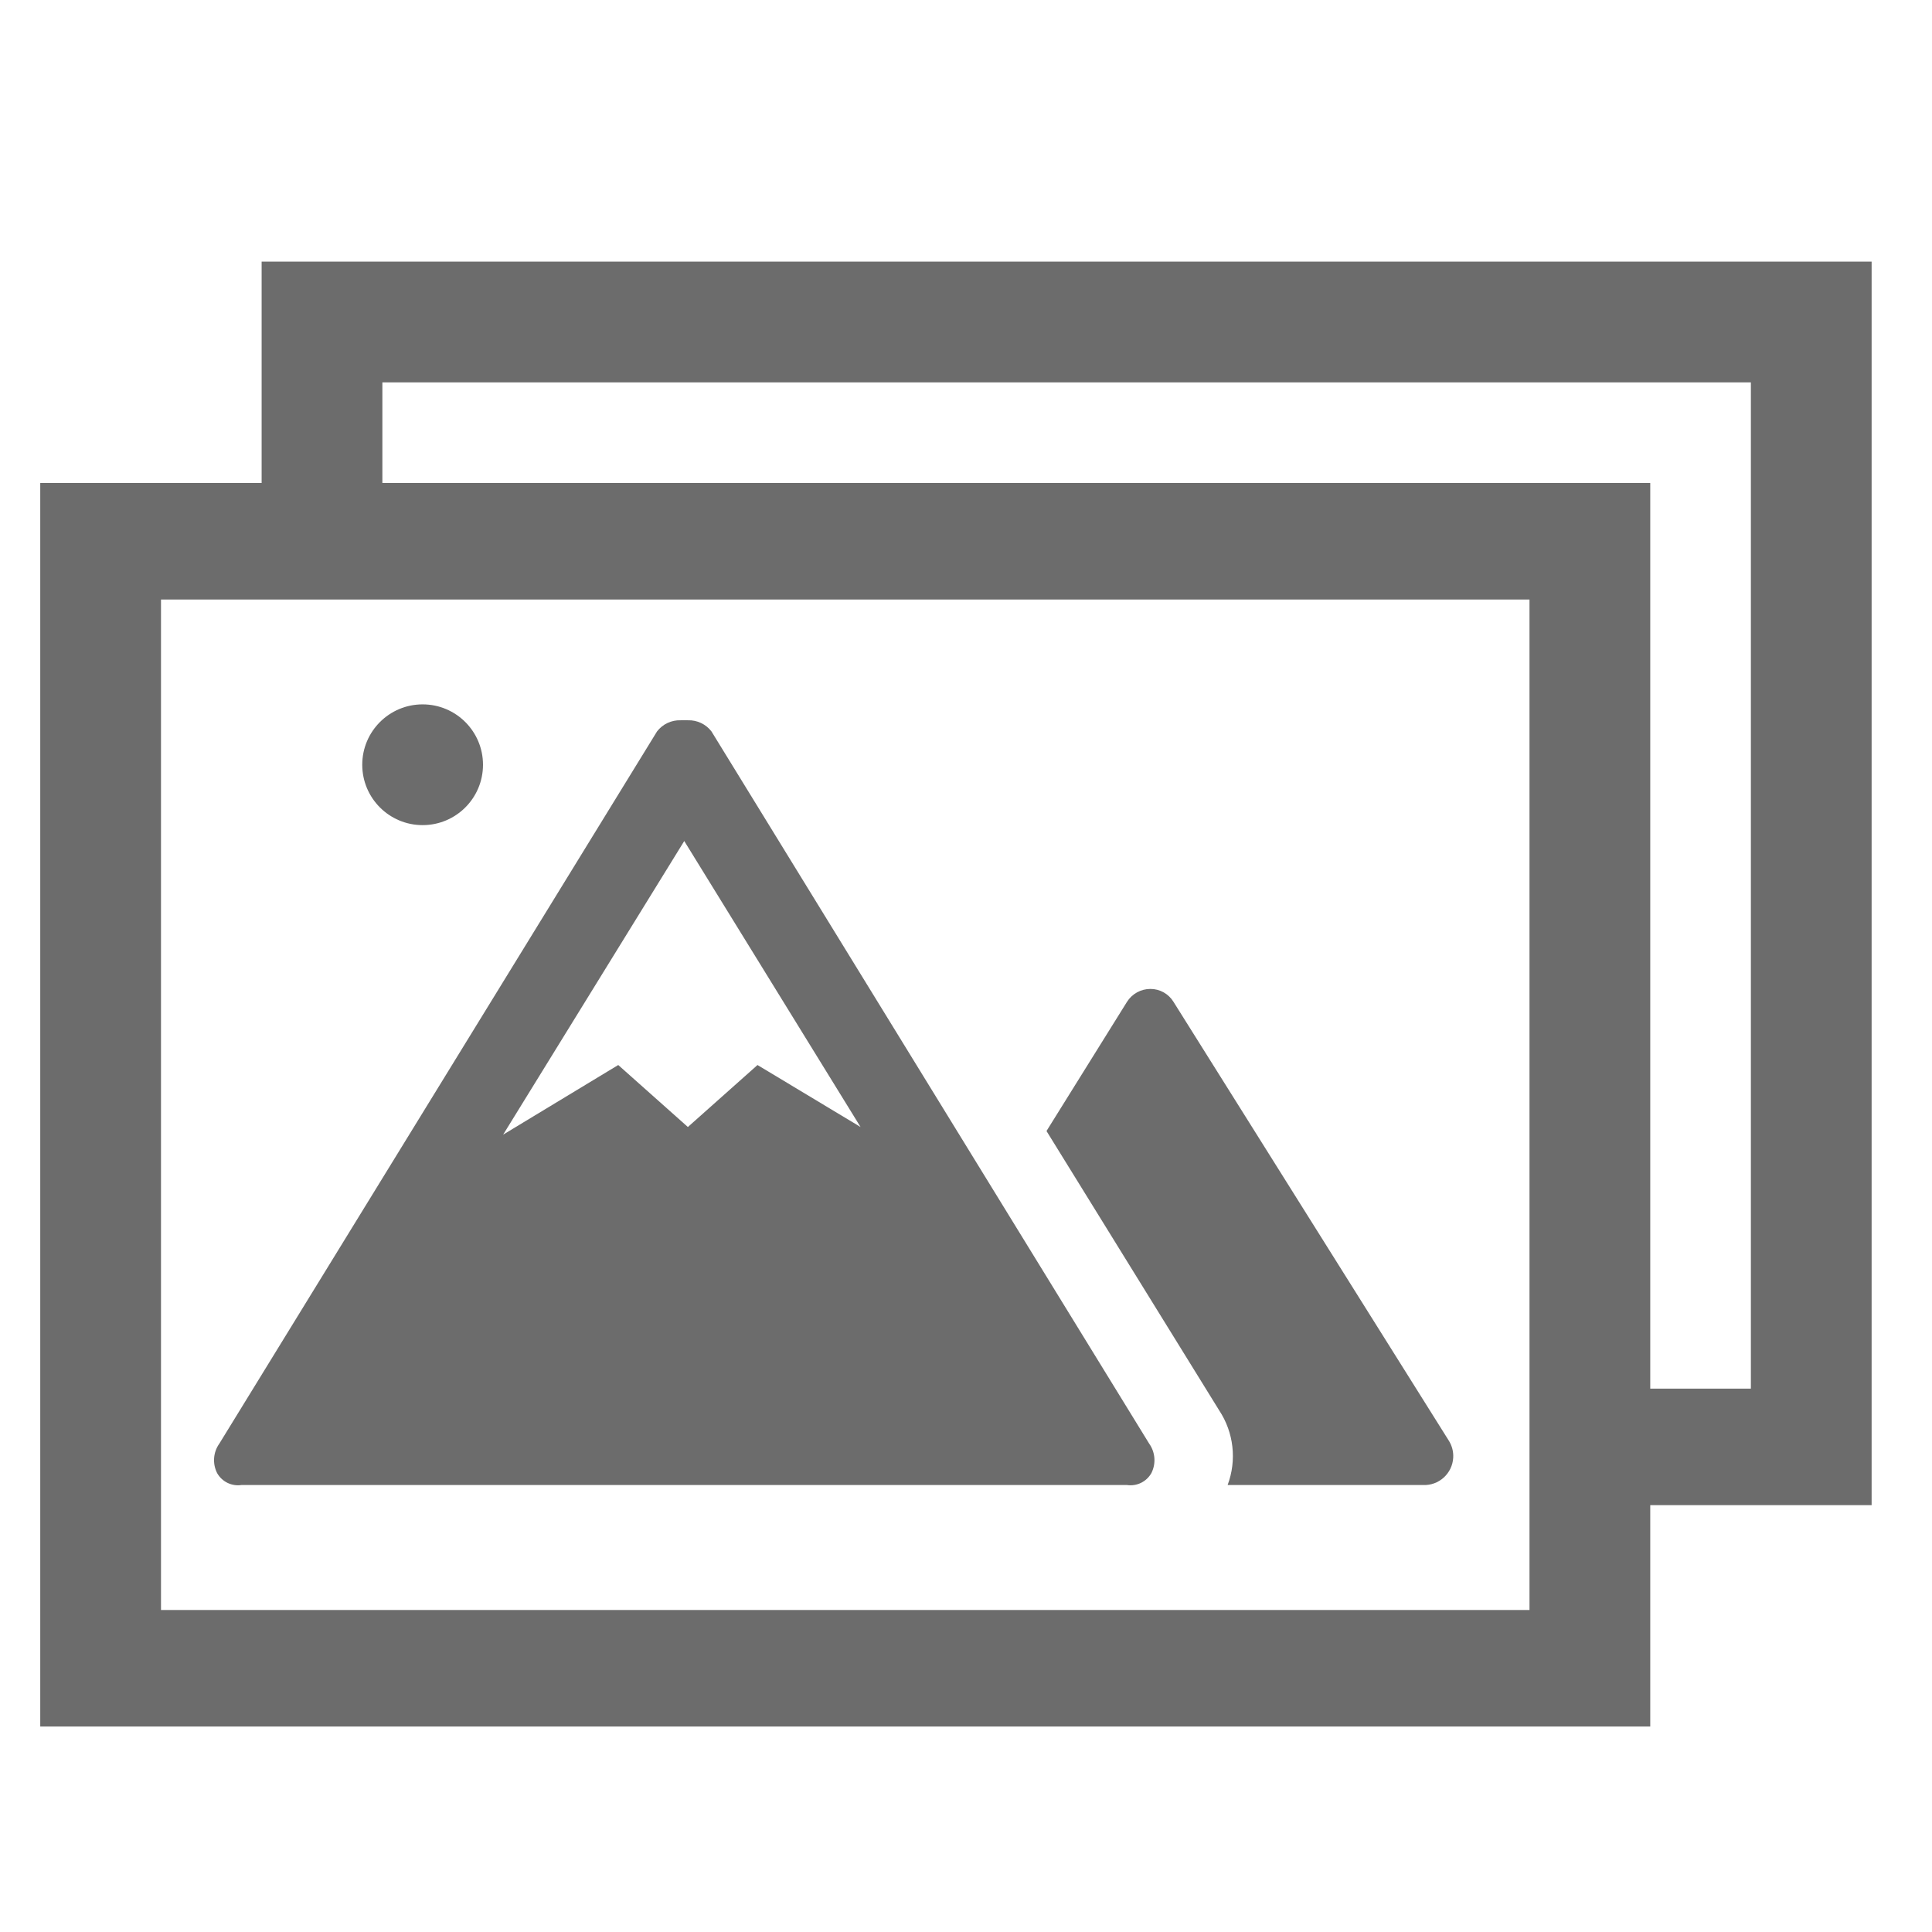 <svg version="1.1" viewBox="0 0 96 96" xmlns="http://www.w3.org/2000/svg" xmlns:xlink="http://www.w3.org/1999/xlink" id="Icons_Images" overflow="hidden"><path d=" M 72 71.6 L 58.31 49.78 C 58.065 49.38 57.629 49.137 57.16 49.14 C 56.689 49.14 56.251 49.382 56 49.78 L 52 56.2 L 60.58 70.08 C 61.306 71.178 61.462 72.557 61 73.79 L 70.7 73.79 C 71.494 73.83 72.17 73.218 72.21 72.424 C 72.225 72.134 72.151 71.847 72 71.6 Z" stroke="none" stroke-width="1" stroke-dasharray="" stroke-dashoffset="1" fill="#6C6C6C" fill-opacity="1"/><path d=" M 57.1 71.73 L 35.35 36.34 C 35.071 35.98 34.636 35.775 34.18 35.79 L 34 35.79 L 33.82 35.79 C 33.364 35.775 32.929 35.98 32.65 36.34 L 10.9 71.73 C 10.592 72.161 10.55 72.728 10.79 73.2 C 11.033 73.628 11.514 73.862 12 73.79 L 56 73.79 C 56.486 73.862 56.967 73.628 57.21 73.2 C 57.45 72.728 57.408 72.161 57.1 71.73 Z M 37.64 52.92 L 34.18 56 L 30.72 52.92 L 25 56.38 L 34 41.79 L 42.76 56 Z" stroke="none" stroke-width="1" stroke-dasharray="" stroke-dashoffset="1" fill="#6C6C6C" fill-opacity="1"/><circle cx="21" cy="38" r="3" stroke="none" stroke-width="1" stroke-dasharray="" stroke-dashoffset="1" fill="#6C6C6C" fill-opacity="1"/><path d=" M 93 13 L 13 13 L 13 24 L 2 24 L 2 85.79 L 82 85.79 L 82 74.79 L 93 74.79 Z M 76 80 L 8 80 L 8 29.79 L 76 29.79 Z M 87 69 L 82 69 L 82 24 L 19 24 L 19 19 L 87 19 Z" stroke="none" stroke-width="1" stroke-dasharray="" stroke-dashoffset="1" fill="#6C6C6C" fill-opacity="1"/></svg>